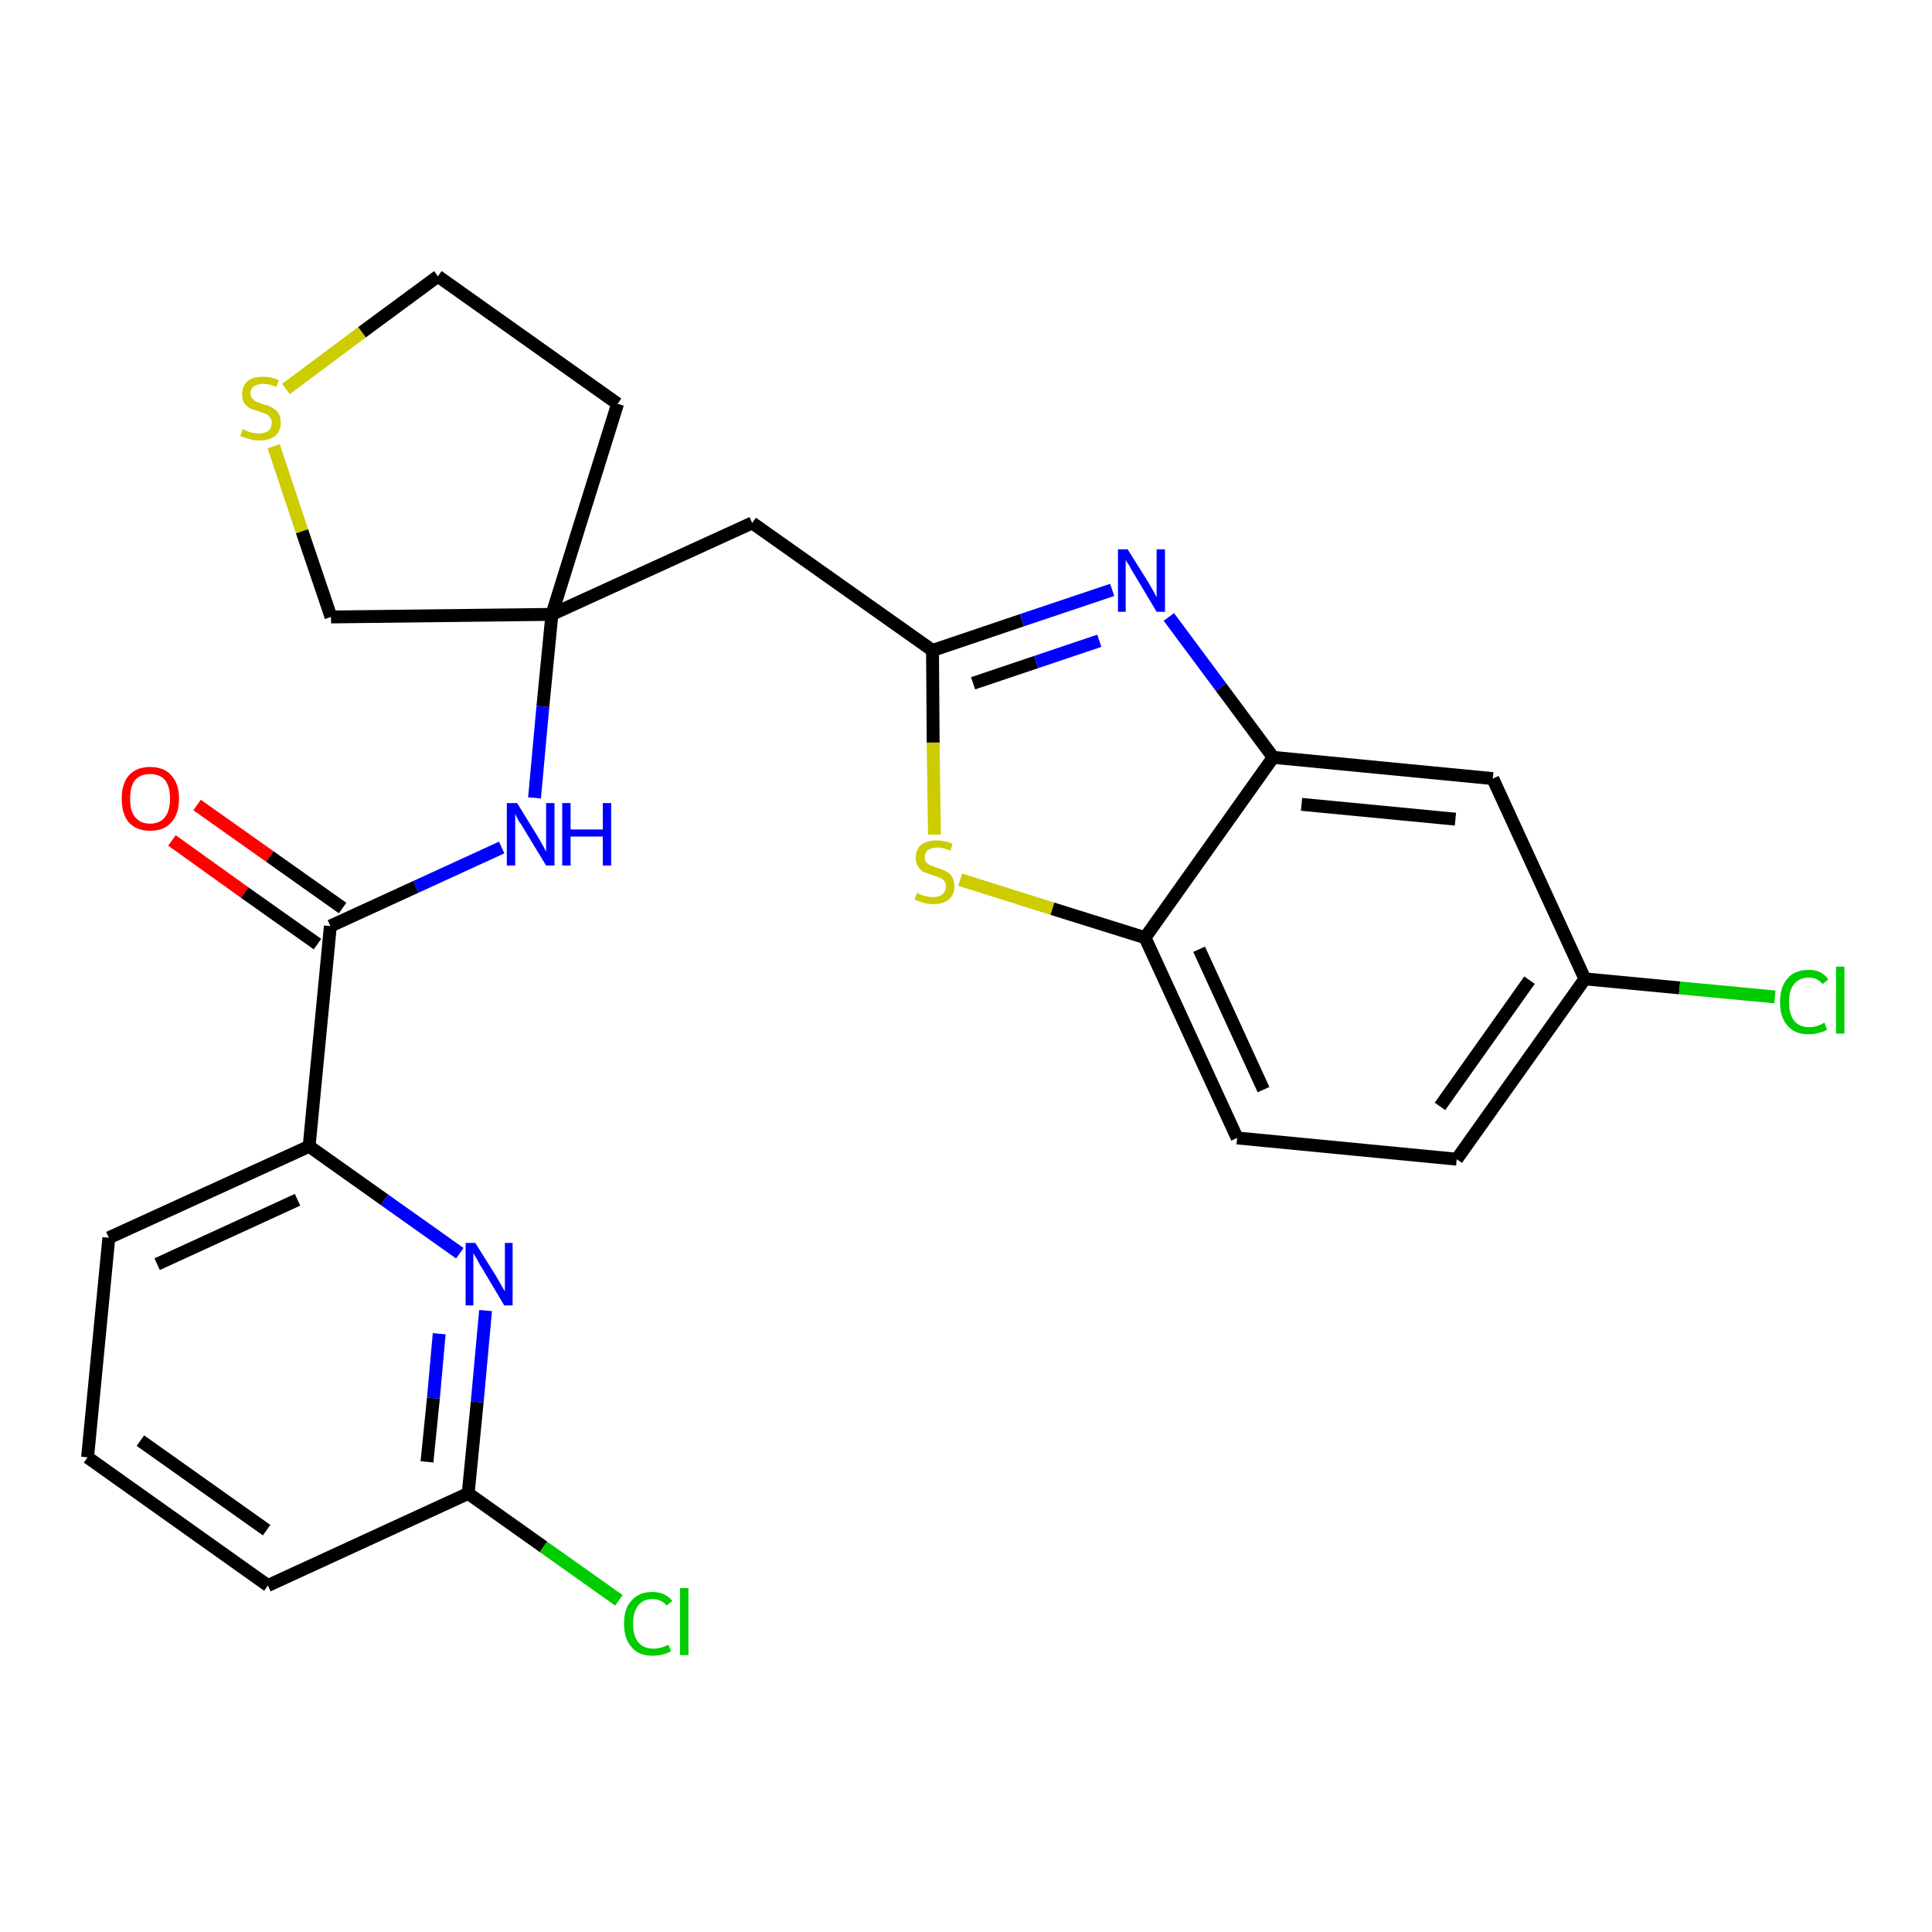 <?xml version='1.0' encoding='iso-8859-1'?>
<svg version='1.1' baseProfile='full'
              xmlns='http://www.w3.org/2000/svg'
                      xmlns:rdkit='http://www.rdkit.org/xml'
                      xmlns:xlink='http://www.w3.org/1999/xlink'
                  xml:space='preserve'
width='300px' height='300px' viewBox='0 0 300 300'>
<!-- END OF HEADER -->
<path class='bond-0 atom-0 atom-1' d='M 26.7,130.5 L 38.0,138.6' style='fill:none;fill-rule:evenodd;stroke:#FF0000;stroke-width:2.0px;stroke-linecap:butt;stroke-linejoin:miter;stroke-opacity:1' />
<path class='bond-0 atom-0 atom-1' d='M 38.0,138.6 L 49.3,146.6' style='fill:none;fill-rule:evenodd;stroke:#000000;stroke-width:2.0px;stroke-linecap:butt;stroke-linejoin:miter;stroke-opacity:1' />
<path class='bond-0 atom-0 atom-1' d='M 30.6,125.0 L 41.9,133.0' style='fill:none;fill-rule:evenodd;stroke:#FF0000;stroke-width:2.0px;stroke-linecap:butt;stroke-linejoin:miter;stroke-opacity:1' />
<path class='bond-0 atom-0 atom-1' d='M 41.9,133.0 L 53.2,141.0' style='fill:none;fill-rule:evenodd;stroke:#000000;stroke-width:2.0px;stroke-linecap:butt;stroke-linejoin:miter;stroke-opacity:1' />
<path class='bond-1 atom-1 atom-2' d='M 51.3,143.8 L 64.6,137.7' style='fill:none;fill-rule:evenodd;stroke:#000000;stroke-width:2.0px;stroke-linecap:butt;stroke-linejoin:miter;stroke-opacity:1' />
<path class='bond-1 atom-1 atom-2' d='M 64.6,137.7 L 77.9,131.6' style='fill:none;fill-rule:evenodd;stroke:#0000FF;stroke-width:2.0px;stroke-linecap:butt;stroke-linejoin:miter;stroke-opacity:1' />
<path class='bond-18 atom-1 atom-19' d='M 51.3,143.8 L 48.0,178.0' style='fill:none;fill-rule:evenodd;stroke:#000000;stroke-width:2.0px;stroke-linecap:butt;stroke-linejoin:miter;stroke-opacity:1' />
<path class='bond-2 atom-2 atom-3' d='M 83.0,123.9 L 84.3,109.7' style='fill:none;fill-rule:evenodd;stroke:#0000FF;stroke-width:2.0px;stroke-linecap:butt;stroke-linejoin:miter;stroke-opacity:1' />
<path class='bond-2 atom-2 atom-3' d='M 84.3,109.7 L 85.7,95.4' style='fill:none;fill-rule:evenodd;stroke:#000000;stroke-width:2.0px;stroke-linecap:butt;stroke-linejoin:miter;stroke-opacity:1' />
<path class='bond-3 atom-3 atom-4' d='M 85.7,95.4 L 116.8,81.2' style='fill:none;fill-rule:evenodd;stroke:#000000;stroke-width:2.0px;stroke-linecap:butt;stroke-linejoin:miter;stroke-opacity:1' />
<path class='bond-14 atom-3 atom-15' d='M 85.7,95.4 L 95.9,62.7' style='fill:none;fill-rule:evenodd;stroke:#000000;stroke-width:2.0px;stroke-linecap:butt;stroke-linejoin:miter;stroke-opacity:1' />
<path class='bond-25 atom-18 atom-3' d='M 51.4,95.8 L 85.7,95.4' style='fill:none;fill-rule:evenodd;stroke:#000000;stroke-width:2.0px;stroke-linecap:butt;stroke-linejoin:miter;stroke-opacity:1' />
<path class='bond-4 atom-4 atom-5' d='M 116.8,81.2 L 144.8,101.0' style='fill:none;fill-rule:evenodd;stroke:#000000;stroke-width:2.0px;stroke-linecap:butt;stroke-linejoin:miter;stroke-opacity:1' />
<path class='bond-5 atom-5 atom-6' d='M 144.8,101.0 L 158.7,96.3' style='fill:none;fill-rule:evenodd;stroke:#000000;stroke-width:2.0px;stroke-linecap:butt;stroke-linejoin:miter;stroke-opacity:1' />
<path class='bond-5 atom-5 atom-6' d='M 158.7,96.3 L 172.7,91.6' style='fill:none;fill-rule:evenodd;stroke:#0000FF;stroke-width:2.0px;stroke-linecap:butt;stroke-linejoin:miter;stroke-opacity:1' />
<path class='bond-5 atom-5 atom-6' d='M 151.1,106.1 L 160.9,102.8' style='fill:none;fill-rule:evenodd;stroke:#000000;stroke-width:2.0px;stroke-linecap:butt;stroke-linejoin:miter;stroke-opacity:1' />
<path class='bond-5 atom-5 atom-6' d='M 160.9,102.8 L 170.7,99.5' style='fill:none;fill-rule:evenodd;stroke:#0000FF;stroke-width:2.0px;stroke-linecap:butt;stroke-linejoin:miter;stroke-opacity:1' />
<path class='bond-27 atom-14 atom-5' d='M 145.1,129.6 L 144.9,115.3' style='fill:none;fill-rule:evenodd;stroke:#CCCC00;stroke-width:2.0px;stroke-linecap:butt;stroke-linejoin:miter;stroke-opacity:1' />
<path class='bond-27 atom-14 atom-5' d='M 144.9,115.3 L 144.8,101.0' style='fill:none;fill-rule:evenodd;stroke:#000000;stroke-width:2.0px;stroke-linecap:butt;stroke-linejoin:miter;stroke-opacity:1' />
<path class='bond-6 atom-6 atom-7' d='M 181.5,95.8 L 189.6,106.7' style='fill:none;fill-rule:evenodd;stroke:#0000FF;stroke-width:2.0px;stroke-linecap:butt;stroke-linejoin:miter;stroke-opacity:1' />
<path class='bond-6 atom-6 atom-7' d='M 189.6,106.7 L 197.7,117.6' style='fill:none;fill-rule:evenodd;stroke:#000000;stroke-width:2.0px;stroke-linecap:butt;stroke-linejoin:miter;stroke-opacity:1' />
<path class='bond-7 atom-7 atom-8' d='M 197.7,117.6 L 231.8,120.9' style='fill:none;fill-rule:evenodd;stroke:#000000;stroke-width:2.0px;stroke-linecap:butt;stroke-linejoin:miter;stroke-opacity:1' />
<path class='bond-7 atom-7 atom-8' d='M 202.1,124.9 L 226.0,127.2' style='fill:none;fill-rule:evenodd;stroke:#000000;stroke-width:2.0px;stroke-linecap:butt;stroke-linejoin:miter;stroke-opacity:1' />
<path class='bond-28 atom-13 atom-7' d='M 177.8,145.6 L 197.7,117.6' style='fill:none;fill-rule:evenodd;stroke:#000000;stroke-width:2.0px;stroke-linecap:butt;stroke-linejoin:miter;stroke-opacity:1' />
<path class='bond-8 atom-8 atom-9' d='M 231.8,120.9 L 246.1,152.0' style='fill:none;fill-rule:evenodd;stroke:#000000;stroke-width:2.0px;stroke-linecap:butt;stroke-linejoin:miter;stroke-opacity:1' />
<path class='bond-9 atom-9 atom-10' d='M 246.1,152.0 L 260.8,153.4' style='fill:none;fill-rule:evenodd;stroke:#000000;stroke-width:2.0px;stroke-linecap:butt;stroke-linejoin:miter;stroke-opacity:1' />
<path class='bond-9 atom-9 atom-10' d='M 260.8,153.4 L 275.6,154.8' style='fill:none;fill-rule:evenodd;stroke:#00CC00;stroke-width:2.0px;stroke-linecap:butt;stroke-linejoin:miter;stroke-opacity:1' />
<path class='bond-10 atom-9 atom-11' d='M 246.1,152.0 L 226.2,180.0' style='fill:none;fill-rule:evenodd;stroke:#000000;stroke-width:2.0px;stroke-linecap:butt;stroke-linejoin:miter;stroke-opacity:1' />
<path class='bond-10 atom-9 atom-11' d='M 237.5,152.2 L 223.6,171.8' style='fill:none;fill-rule:evenodd;stroke:#000000;stroke-width:2.0px;stroke-linecap:butt;stroke-linejoin:miter;stroke-opacity:1' />
<path class='bond-11 atom-11 atom-12' d='M 226.2,180.0 L 192.1,176.7' style='fill:none;fill-rule:evenodd;stroke:#000000;stroke-width:2.0px;stroke-linecap:butt;stroke-linejoin:miter;stroke-opacity:1' />
<path class='bond-12 atom-12 atom-13' d='M 192.1,176.7 L 177.8,145.6' style='fill:none;fill-rule:evenodd;stroke:#000000;stroke-width:2.0px;stroke-linecap:butt;stroke-linejoin:miter;stroke-opacity:1' />
<path class='bond-12 atom-12 atom-13' d='M 196.2,169.2 L 186.2,147.4' style='fill:none;fill-rule:evenodd;stroke:#000000;stroke-width:2.0px;stroke-linecap:butt;stroke-linejoin:miter;stroke-opacity:1' />
<path class='bond-13 atom-13 atom-14' d='M 177.8,145.6 L 163.4,141.1' style='fill:none;fill-rule:evenodd;stroke:#000000;stroke-width:2.0px;stroke-linecap:butt;stroke-linejoin:miter;stroke-opacity:1' />
<path class='bond-13 atom-13 atom-14' d='M 163.4,141.1 L 149.1,136.6' style='fill:none;fill-rule:evenodd;stroke:#CCCC00;stroke-width:2.0px;stroke-linecap:butt;stroke-linejoin:miter;stroke-opacity:1' />
<path class='bond-15 atom-15 atom-16' d='M 95.9,62.7 L 68.0,42.9' style='fill:none;fill-rule:evenodd;stroke:#000000;stroke-width:2.0px;stroke-linecap:butt;stroke-linejoin:miter;stroke-opacity:1' />
<path class='bond-16 atom-16 atom-17' d='M 68.0,42.9 L 56.2,51.6' style='fill:none;fill-rule:evenodd;stroke:#000000;stroke-width:2.0px;stroke-linecap:butt;stroke-linejoin:miter;stroke-opacity:1' />
<path class='bond-16 atom-16 atom-17' d='M 56.2,51.6 L 44.4,60.4' style='fill:none;fill-rule:evenodd;stroke:#CCCC00;stroke-width:2.0px;stroke-linecap:butt;stroke-linejoin:miter;stroke-opacity:1' />
<path class='bond-17 atom-17 atom-18' d='M 42.5,69.3 L 46.9,82.5' style='fill:none;fill-rule:evenodd;stroke:#CCCC00;stroke-width:2.0px;stroke-linecap:butt;stroke-linejoin:miter;stroke-opacity:1' />
<path class='bond-17 atom-17 atom-18' d='M 46.9,82.5 L 51.4,95.8' style='fill:none;fill-rule:evenodd;stroke:#000000;stroke-width:2.0px;stroke-linecap:butt;stroke-linejoin:miter;stroke-opacity:1' />
<path class='bond-19 atom-19 atom-20' d='M 48.0,178.0 L 16.9,192.2' style='fill:none;fill-rule:evenodd;stroke:#000000;stroke-width:2.0px;stroke-linecap:butt;stroke-linejoin:miter;stroke-opacity:1' />
<path class='bond-19 atom-19 atom-20' d='M 46.2,186.3 L 24.4,196.3' style='fill:none;fill-rule:evenodd;stroke:#000000;stroke-width:2.0px;stroke-linecap:butt;stroke-linejoin:miter;stroke-opacity:1' />
<path class='bond-26 atom-25 atom-19' d='M 71.4,194.6 L 59.7,186.3' style='fill:none;fill-rule:evenodd;stroke:#0000FF;stroke-width:2.0px;stroke-linecap:butt;stroke-linejoin:miter;stroke-opacity:1' />
<path class='bond-26 atom-25 atom-19' d='M 59.7,186.3 L 48.0,178.0' style='fill:none;fill-rule:evenodd;stroke:#000000;stroke-width:2.0px;stroke-linecap:butt;stroke-linejoin:miter;stroke-opacity:1' />
<path class='bond-20 atom-20 atom-21' d='M 16.9,192.2 L 13.6,226.3' style='fill:none;fill-rule:evenodd;stroke:#000000;stroke-width:2.0px;stroke-linecap:butt;stroke-linejoin:miter;stroke-opacity:1' />
<path class='bond-21 atom-21 atom-22' d='M 13.6,226.3 L 41.6,246.2' style='fill:none;fill-rule:evenodd;stroke:#000000;stroke-width:2.0px;stroke-linecap:butt;stroke-linejoin:miter;stroke-opacity:1' />
<path class='bond-21 atom-21 atom-22' d='M 21.8,223.7 L 41.4,237.6' style='fill:none;fill-rule:evenodd;stroke:#000000;stroke-width:2.0px;stroke-linecap:butt;stroke-linejoin:miter;stroke-opacity:1' />
<path class='bond-22 atom-22 atom-23' d='M 41.6,246.2 L 72.7,231.9' style='fill:none;fill-rule:evenodd;stroke:#000000;stroke-width:2.0px;stroke-linecap:butt;stroke-linejoin:miter;stroke-opacity:1' />
<path class='bond-23 atom-23 atom-24' d='M 72.7,231.9 L 84.4,240.2' style='fill:none;fill-rule:evenodd;stroke:#000000;stroke-width:2.0px;stroke-linecap:butt;stroke-linejoin:miter;stroke-opacity:1' />
<path class='bond-23 atom-23 atom-24' d='M 84.4,240.2 L 96.1,248.5' style='fill:none;fill-rule:evenodd;stroke:#00CC00;stroke-width:2.0px;stroke-linecap:butt;stroke-linejoin:miter;stroke-opacity:1' />
<path class='bond-24 atom-23 atom-25' d='M 72.7,231.9 L 74.1,217.7' style='fill:none;fill-rule:evenodd;stroke:#000000;stroke-width:2.0px;stroke-linecap:butt;stroke-linejoin:miter;stroke-opacity:1' />
<path class='bond-24 atom-23 atom-25' d='M 74.1,217.7 L 75.4,203.5' style='fill:none;fill-rule:evenodd;stroke:#0000FF;stroke-width:2.0px;stroke-linecap:butt;stroke-linejoin:miter;stroke-opacity:1' />
<path class='bond-24 atom-23 atom-25' d='M 66.3,227.0 L 67.3,217.1' style='fill:none;fill-rule:evenodd;stroke:#000000;stroke-width:2.0px;stroke-linecap:butt;stroke-linejoin:miter;stroke-opacity:1' />
<path class='bond-24 atom-23 atom-25' d='M 67.3,217.1 L 68.2,207.1' style='fill:none;fill-rule:evenodd;stroke:#0000FF;stroke-width:2.0px;stroke-linecap:butt;stroke-linejoin:miter;stroke-opacity:1' />
<path  class='atom-0' d='M 18.9 124.0
Q 18.9 121.7, 20.0 120.4
Q 21.2 119.1, 23.3 119.1
Q 25.5 119.1, 26.6 120.4
Q 27.8 121.7, 27.8 124.0
Q 27.8 126.4, 26.6 127.7
Q 25.5 129.0, 23.3 129.0
Q 21.2 129.0, 20.0 127.7
Q 18.9 126.4, 18.9 124.0
M 23.3 127.9
Q 24.8 127.9, 25.6 126.9
Q 26.4 125.9, 26.4 124.0
Q 26.4 122.1, 25.6 121.1
Q 24.8 120.2, 23.3 120.2
Q 21.8 120.2, 21.0 121.1
Q 20.2 122.1, 20.2 124.0
Q 20.2 126.0, 21.0 126.9
Q 21.8 127.9, 23.3 127.9
' fill='#FF0000'/>
<path  class='atom-2' d='M 80.3 124.7
L 83.5 129.9
Q 83.8 130.4, 84.3 131.3
Q 84.8 132.2, 84.8 132.3
L 84.8 124.7
L 86.1 124.7
L 86.1 134.4
L 84.8 134.4
L 81.4 128.8
Q 81.0 128.1, 80.5 127.4
Q 80.1 126.6, 80.0 126.4
L 80.0 134.4
L 78.7 134.4
L 78.7 124.7
L 80.3 124.7
' fill='#0000FF'/>
<path  class='atom-2' d='M 87.3 124.7
L 88.6 124.7
L 88.6 128.8
L 93.6 128.8
L 93.6 124.7
L 94.9 124.7
L 94.9 134.4
L 93.6 134.4
L 93.6 129.9
L 88.6 129.9
L 88.6 134.4
L 87.3 134.4
L 87.3 124.7
' fill='#0000FF'/>
<path  class='atom-6' d='M 175.1 85.3
L 178.3 90.4
Q 178.6 90.9, 179.1 91.8
Q 179.6 92.7, 179.6 92.8
L 179.6 85.3
L 180.9 85.3
L 180.9 95.0
L 179.6 95.0
L 176.2 89.3
Q 175.8 88.7, 175.4 87.9
Q 174.9 87.2, 174.8 86.9
L 174.8 95.0
L 173.6 95.0
L 173.6 85.3
L 175.1 85.3
' fill='#0000FF'/>
<path  class='atom-10' d='M 276.4 155.6
Q 276.4 153.2, 277.6 151.9
Q 278.7 150.6, 280.9 150.6
Q 282.9 150.6, 283.9 152.1
L 283.0 152.8
Q 282.2 151.8, 280.9 151.8
Q 279.4 151.8, 278.6 152.8
Q 277.8 153.7, 277.8 155.6
Q 277.8 157.5, 278.6 158.5
Q 279.4 159.5, 281.0 159.5
Q 282.1 159.5, 283.3 158.8
L 283.7 159.9
Q 283.2 160.2, 282.4 160.4
Q 281.7 160.6, 280.8 160.6
Q 278.7 160.6, 277.6 159.3
Q 276.4 158.0, 276.4 155.6
' fill='#00CC00'/>
<path  class='atom-10' d='M 285.1 150.1
L 286.4 150.1
L 286.4 160.5
L 285.1 160.5
L 285.1 150.1
' fill='#00CC00'/>
<path  class='atom-14' d='M 142.4 138.6
Q 142.5 138.7, 142.9 138.9
Q 143.4 139.1, 143.9 139.2
Q 144.4 139.3, 144.9 139.3
Q 145.8 139.3, 146.3 138.9
Q 146.9 138.4, 146.9 137.6
Q 146.9 137.1, 146.6 136.8
Q 146.3 136.4, 145.9 136.3
Q 145.5 136.1, 144.8 135.9
Q 144.0 135.6, 143.4 135.4
Q 142.9 135.1, 142.6 134.6
Q 142.2 134.1, 142.2 133.2
Q 142.2 132.0, 143.0 131.2
Q 143.9 130.5, 145.5 130.5
Q 146.6 130.5, 147.9 131.0
L 147.6 132.1
Q 146.4 131.6, 145.6 131.6
Q 144.6 131.6, 144.1 132.0
Q 143.6 132.4, 143.6 133.0
Q 143.6 133.6, 143.8 133.9
Q 144.1 134.2, 144.5 134.4
Q 144.9 134.5, 145.6 134.8
Q 146.4 135.0, 146.9 135.3
Q 147.5 135.6, 147.8 136.1
Q 148.2 136.7, 148.2 137.6
Q 148.2 139.0, 147.3 139.7
Q 146.4 140.4, 144.9 140.4
Q 144.1 140.4, 143.4 140.2
Q 142.8 140.0, 142.0 139.7
L 142.4 138.6
' fill='#CCCC00'/>
<path  class='atom-17' d='M 37.7 66.6
Q 37.8 66.7, 38.3 66.9
Q 38.7 67.1, 39.2 67.2
Q 39.7 67.3, 40.2 67.3
Q 41.1 67.3, 41.7 66.9
Q 42.2 66.4, 42.2 65.6
Q 42.2 65.1, 41.9 64.8
Q 41.7 64.4, 41.3 64.3
Q 40.9 64.1, 40.2 63.9
Q 39.3 63.6, 38.8 63.4
Q 38.3 63.1, 37.9 62.6
Q 37.6 62.1, 37.6 61.2
Q 37.6 60.0, 38.4 59.2
Q 39.2 58.5, 40.9 58.5
Q 42.0 58.5, 43.3 59.0
L 42.9 60.1
Q 41.8 59.6, 40.9 59.6
Q 40.0 59.6, 39.4 60.0
Q 38.9 60.4, 38.9 61.0
Q 38.9 61.6, 39.2 61.9
Q 39.5 62.2, 39.8 62.4
Q 40.2 62.5, 40.9 62.8
Q 41.8 63.0, 42.3 63.3
Q 42.8 63.6, 43.2 64.1
Q 43.6 64.7, 43.6 65.6
Q 43.6 67.0, 42.7 67.7
Q 41.8 68.4, 40.3 68.4
Q 39.4 68.4, 38.8 68.2
Q 38.1 68.0, 37.3 67.7
L 37.7 66.6
' fill='#CCCC00'/>
<path  class='atom-24' d='M 96.9 252.1
Q 96.9 249.7, 98.1 248.5
Q 99.2 247.2, 101.3 247.2
Q 103.3 247.2, 104.4 248.6
L 103.5 249.3
Q 102.7 248.3, 101.3 248.3
Q 99.9 248.3, 99.1 249.3
Q 98.3 250.3, 98.3 252.1
Q 98.3 254.0, 99.1 255.0
Q 99.9 256.0, 101.5 256.0
Q 102.6 256.0, 103.8 255.4
L 104.2 256.4
Q 103.7 256.7, 102.9 256.9
Q 102.2 257.1, 101.3 257.1
Q 99.2 257.1, 98.1 255.8
Q 96.9 254.5, 96.9 252.1
' fill='#00CC00'/>
<path  class='atom-24' d='M 105.6 246.6
L 106.9 246.6
L 106.9 257.0
L 105.6 257.0
L 105.6 246.6
' fill='#00CC00'/>
<path  class='atom-25' d='M 73.8 193.0
L 77.0 198.1
Q 77.3 198.6, 77.8 199.5
Q 78.3 200.4, 78.4 200.5
L 78.4 193.0
L 79.6 193.0
L 79.6 202.7
L 78.3 202.7
L 74.9 197.0
Q 74.5 196.4, 74.1 195.6
Q 73.7 194.9, 73.5 194.6
L 73.5 202.7
L 72.3 202.7
L 72.3 193.0
L 73.8 193.0
' fill='#0000FF'/>
</svg>
